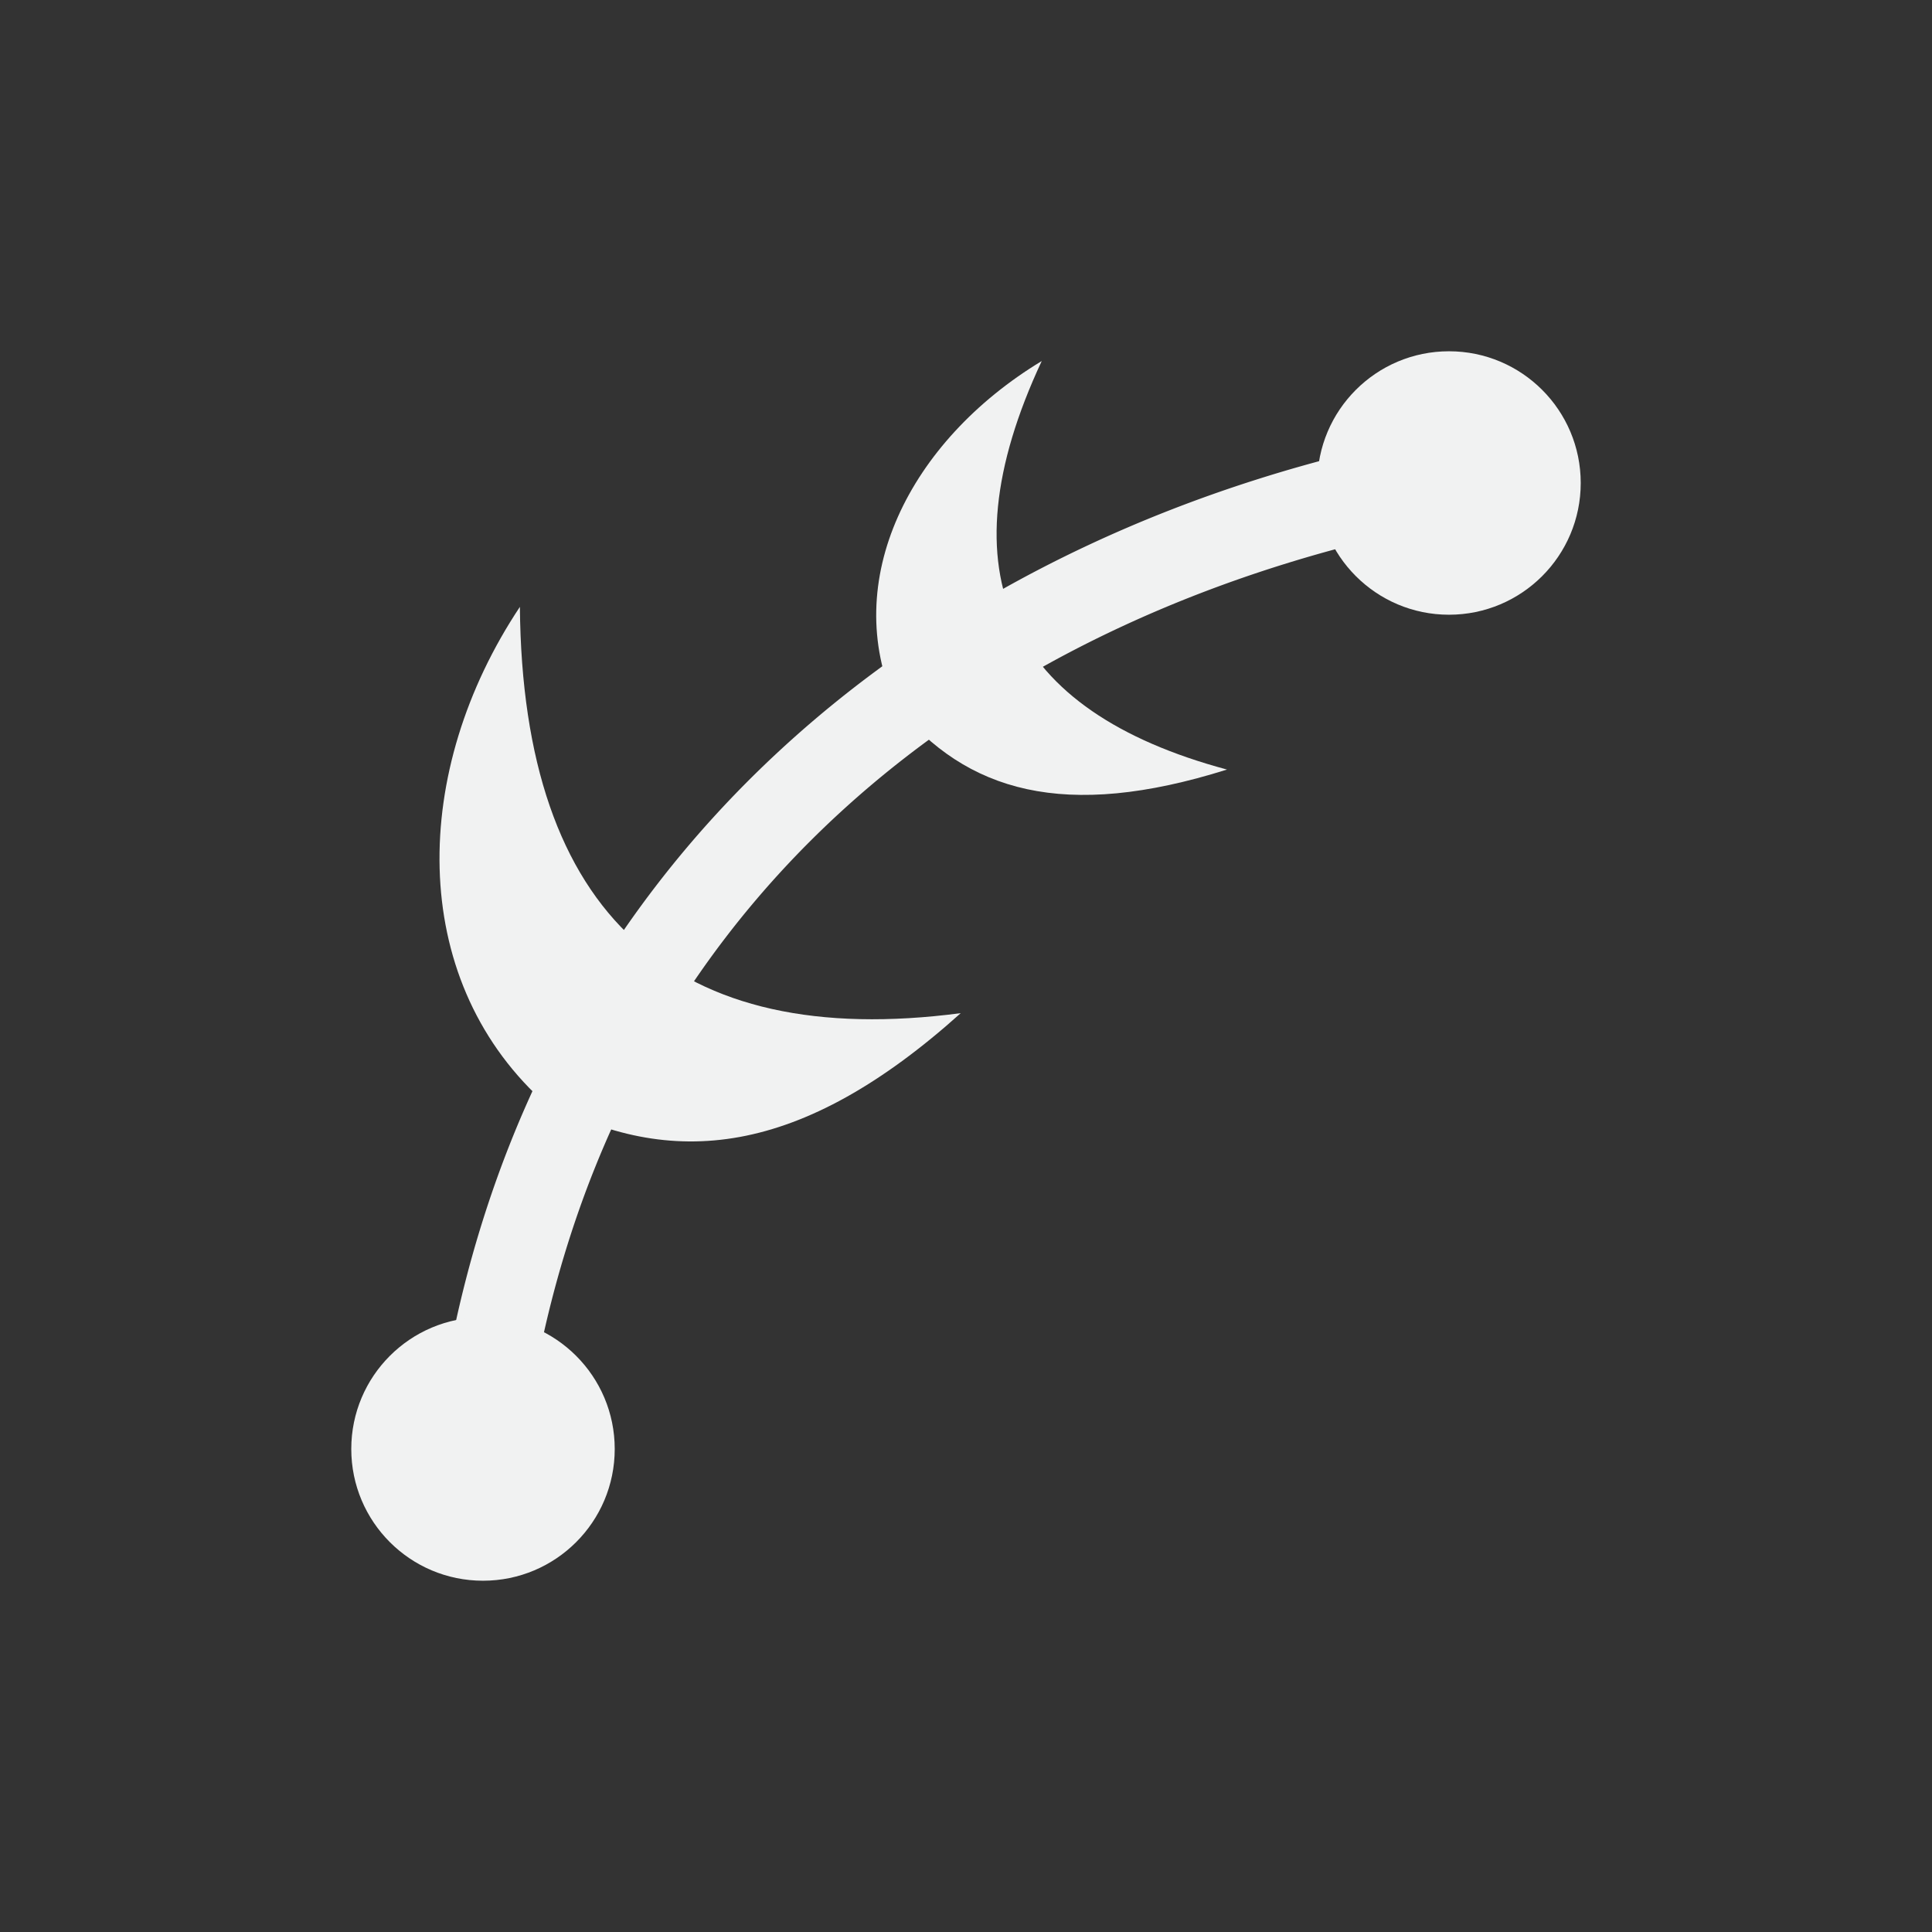 <?xml version="1.0" encoding="UTF-8" standalone="no"?>
<!--Part of Monotone: https://github.com/sixsixfive/Monotone, released under cc-by-sa_v4-->

<svg
   xmlns:dc="http://purl.org/dc/elements/1.1/"
   xmlns:cc="http://creativecommons.org/ns#"
   xmlns:rdf="http://www.w3.org/1999/02/22-rdf-syntax-ns#"
   xmlns:svg="http://www.w3.org/2000/svg"
   xmlns="http://www.w3.org/2000/svg"
   xmlns:sodipodi="http://sodipodi.sourceforge.net/DTD/sodipodi-0.dtd"
   xmlns:inkscape="http://www.inkscape.org/namespaces/inkscape"
   version="1.1"
   viewBox="-3 -3 22 22"
   id="svg16"
   sodipodi:docname="dialog-path-effects.svg"
   inkscape:version="0.92.2 (5c3e80d, 2017-08-06)">
  <rect x="-3" y="-3" width="22" height="22" fill="#333333" stroke="none"/>
  <defs
     id="defs20" />
  <sodipodi:namedview
     pagecolor="#ffffff"
     bordercolor="#666666"
     borderopacity="1"
     objecttolerance="10"
     gridtolerance="10"
     guidetolerance="10"
     inkscape:pageopacity="0"
     inkscape:pageshadow="2"
     inkscape:window-width="749"
     inkscape:window-height="480"
     id="namedview18"
     showgrid="false"
     inkscape:zoom="14.75"
     inkscape:cx="14.460048"
     inkscape:cy="7.4576271"
     inkscape:window-x="0"
     inkscape:window-y="27"
     inkscape:window-maximized="0"
     inkscape:current-layer="svg16" />
  <path
     d="m13.368 1.946c-5.579 1.036-10.573 4.736-11.406 11.438a0.504 0.504 0 1 0 1 0.125c0.779-6.267 5.322-9.583 10.594-10.562a0.509 0.509 0 1 0-0.188-1z"
     style="color:#000000;fill:#f1f2f2"
     id="path2" />
  <circle
     cx="13.5"
     cy="2.5"
     r="1.5"
     style="fill:#f1f2f2"
     id="circle8" />
  <circle
     cx="2.5"
     cy="13.5"
     r="1.5"
     style="fill:#f1f2f2;stroke-width:1.225"
     id="circle10" />
  <path
     d="m2.921 3.909c-1.244 1.869-1.277 4.207 0.244 5.615 1.479 0.807 2.954 0.649 4.775-0.987-3.248 0.426-4.99-1.103-5.02-4.628z"
     style="fill-rule:evenodd;fill:#f1f2f2"
     id="path12" />
  <path
     d="m8.861 1.112c-1.51 0.914-2.299 2.505-1.661 3.918 0.804 0.989 1.921 1.316 3.772 0.733-2.485-0.666-3.243-2.227-2.11-4.651z"
     style="fill-rule:evenodd;fill:#f1f2f2"
     id="path14" />
</svg>

